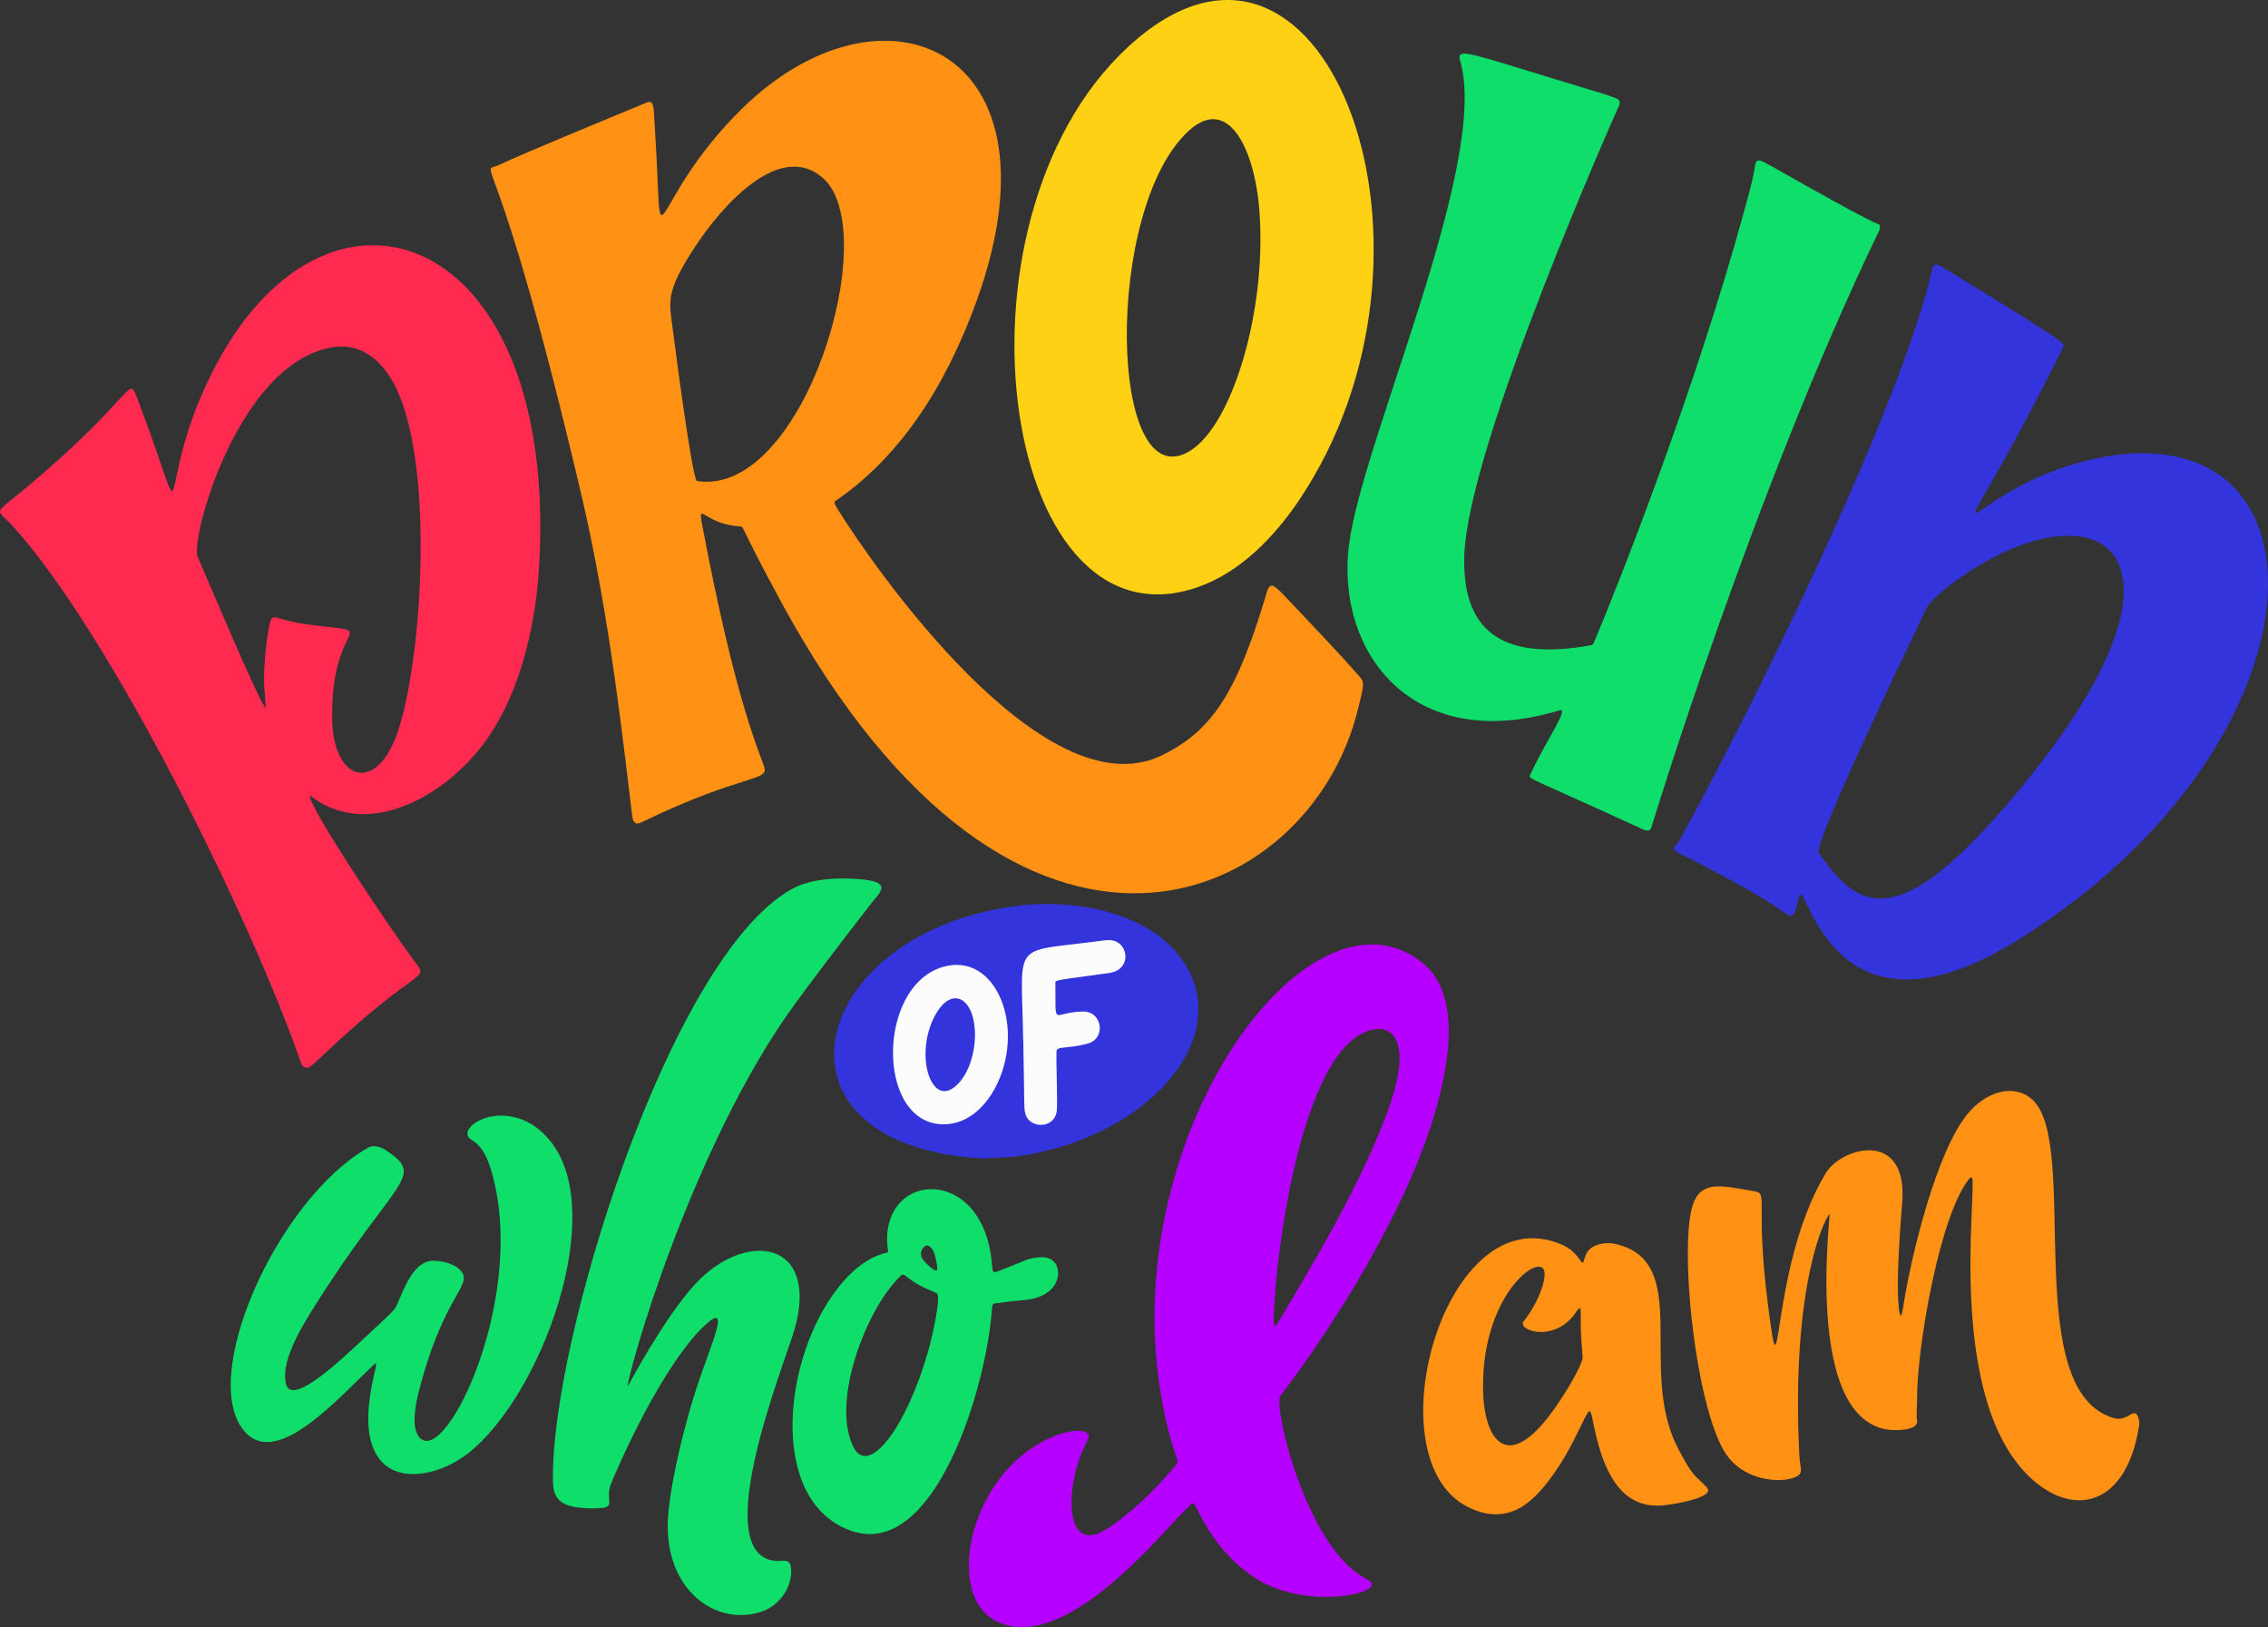 <svg xmlns="http://www.w3.org/2000/svg" width="1080" height="774.62" viewBox="0 0 1080 774.62"><rect x="0" y="0" width="1080" height="774.62" fill="#333333" stroke="none"/><g id="a"/><g id="b"><g id="c"><g id="d"><g><path d="M372.37 287.3c-20.9-38.32-17.75-36.58-20.29-36.72-16.38-.96-19.91-12.3-17.79-1.12 15.49 81.76 25.71 104.27 29.6 115.61 2.42 7.06-10.88 3.35-57.98 26.21-1.13.55-4.19 2.28-4.79-2.46-3.98-31.22-10.26-93.68-24.31-153.39-40.98-174.18-49.7-151.71-38.89-157.04 9.47-4.67 69.25-29.25 70.31-29.67 3.19-1.24 3 2.83 3.36 8.19 5.23 78.05-5.9 41.57 41.75-5.17 70.58-69.24 163.96-24.9 104.22 110.19-13.25 29.97-32.16 57.76-59.7 76.53-1.06.72-.18 1.96 1.32 4.39 16.64 26.79 97.71 143.71 153.78 116.89 24.36-11.65 36.13-30.45 49.8-76.17.67-2.25 1.35-6.11 4.24-4.25 1.12.72 3.41 2.98 4.27 3.89 32.79 34.6 28.89 30.88 36.23 39.02 2.54 2.82 1.79 4.42-.78 15.09-22.69 94.54-161.71 156.57-274.35-50zm19.5-202.55c-20.16-17.7-47.35 11.88-61.51 33.67-13.81 21.25-11.67 25.25-9.83 39.52.14 1.07 9.01 70.69 11.41 71.06 50.66 7.92 88.94-118.79 59.93-144.25z" fill="#ff9114"/><path d="M147.65 378.73c-1.95 3.39 37.72 63.07 50.93 80.49 5.17 6.81-1.18 2.98-37.77 36.61-14.82 13.62-13.26 13.44-16.57 11.77-.3-.15-.54-.55-.66-.89C119.56 437.22 52.35 301.5 6.18 250.57c-1.48-1.64-5.2-5.14-5.2-5.14-2.29-2.96-1.23-2.66 10.96-12.82 55.39-46.17 48.48-55.99 54.18-40.97 27.42 72.26 4.84 41.9 37.01-18.36 54.54-102.17 162.93-63.39 153.6 96.33-1.74 29.84-9.91 64.49-28.91 87.62-20.13 24.52-54.79 41.62-80.26 21.44l-.22.07h.32zm-21-41.72.14.9c.21-.31.02-.45-.23-.83-.6-9.96-.78-7.97-.83-13.45-.08-9.75 1.91-25.42 3.32-28.61 1.26-2.86 3.75.44 17.27 2.25 37.86 5.07 10.73-4.47 11.88 45.75.65 28.72 20.95 35.02 31.02 5.93 11.77-33.99 17.57-124.61-.05-163.05-6.05-13.19-16.39-22.96-30.83-20.57-45.07 7.44-67.8 91.41-64.21 99.7 7.98 18.43 30.72 72.55 32.52 71.98z" fill="#fe2a50"/><path d="M960.87 447.53c-89.29 55.55-100.89-30.81-104.02-20.88-2.13 6.76-1.85 11.79-6.99 7.99-7.27-5.36-16.43-10.83-42.36-24.51-5.82-3.07-12.51-5.03-10.06-7.14 1.81-1.57 2.73-3.71 3.84-5.72 32.47-58.84 104.35-204.17 119.04-269.93.59-2.65 3.54-.85 5.47.33 61.49 37.58 57.55 35.82 56.6 37.73-64.11 129.4-53.02 63.17 23.38 51.48 6.89-1.06 13.83-1.4 20.78-.88 86.43 6.49 70.47 146.82-65.68 231.52zm28.06-192.29c-30.27-2.87-68.51 28.03-71.09 33.44-.51 1.06-54.8 112.93-51.74 117.33 19.6 28.23 38.85 40.26 100.02-35.6 60.59-75.14 51.77-112.43 22.82-115.18z" fill="#3334dc"/><path d="M642.38 259.35c6.15-48.96 66.78-181.41 53.08-229.85-1.75-6.19.58-5.46 33.19 4.56 41.87 12.86 32.85 9.74 40.85 12.71 1.73.64 2.19 2.05 1.53 3.39-.53 1.06-71.98 161.07-73.74 214.25-1.29 39.09 21.65 49.75 60.24 42.78.68-.12 1.16-.51 1.43-1.15 12.12-28.69 48.64-121.43 71.58-205.56 1.72-6.33 3.59-12.62 4.78-19.08.21-1.14.37-2.28.56-3.42.22-1.28 1.36-1.92 2.6-1.45.6.22 1.19.48 1.76.78 1.36.72 2.72 1.46 4.06 2.22 49.82 28.28 50.17 27.1 50.17 27.1 1.52.89.47 2.94-.29 4.53-59.35 123.37-107.49 281.77-107.87 282.87-.85 2.5-3.55.99-4.61.51-55.26-25.35-54-23.56-53.01-25.73 6.93-15.26 18.93-32.17 13.93-30.65-70.12 21.31-106.66-27.75-100.25-78.81z" fill="#0fde6a"/><path d="M541.64 18.39c91-76.42 156.28 102.57 76.67 220.18-11.81 17.44-28.06 34.04-47.84 40.93-95.57 33.28-123.7-181.43-28.83-261.1zm57.79 78.77c-2.6-26.63-14.65-51.72-33.17-35.06-40.8 36.72-38.44 176.21.33 152.6 21.06-12.83 37.45-70.35 32.84-117.55z" fill="#fed114"/><path d="M464.93 724.92c15.29-44.1 58.26-49.28 53.1-39.59-11.71 22.01-11.21 54.96 8.18 43.08 11.92-7.3 24.04-19.51 32.21-29.11 4.83-5.67 1.25.0-4.62-29.95-24.59-125.45 69.23-255.29 123.81-210.79 25.43 20.74 5.6 77.9-8.2 107.8-16.04 34.76-37.9 69.47-59.78 98.33-2.34 3.09 4.57 36.51 17.94 60.94 12.12 22.15 21.65 24.75 24.84 27.18 7.39 5.62-32.1 14.92-57.11-3.17-17.73-12.83-24.25-29.81-26.7-33.84-2.37-3.91-54.87 71.78-92.34 56.84-17.05-6.8-17.29-30.59-11.35-47.75zm143.79-95.43c16.82-28.54 37.75-62.68 51.42-98.71 14.34-37.77 1.53-45.58-11.78-38.63-27.41 14.32-39.06 92.9-41.28 125.2-.99 14.5-.68 16.06 1.63 12.13z" fill="#b500ff"/><path d="M1007.32 675.27c2.01.52 3.82-.12 5.59-.92 1.06-.48 3.8-2.93 4.96-.37.65 1.43 1.01 2.92.78 4.5-5.79 38.47-31.43 44.86-52.66 24.19-38.18-37.19-25.22-130.83-26.76-141.66-.07-.47-.85-.61-1.15-.26-14.24 16.64-25.2 80.36-25.17 104.67.0 1.93-.12 3.86-.17 5.79-.04 1.67-.14 3.33.15 5 .51 2.92-3.11 4-6.16 4.39-49.02 6.24-35.07-101.52-35.49-102.58-1.72.82-18.39 32.72-14.45 114.07.35 7.16 1.98 8.72-.77 10.53-5.21 3.42-22.96 3.53-32.78-8.53-15.79-19.41-24.6-105.16-16.36-122.51 4.74-9.98 14.92-6.61 28.74-4.41 6.54 1.04.17 5.79 6.18 53.25 6.94 54.74.39-16.57 27.56-61.85 7.57-12.6 39.37-21.16 36.44 14.24-.09 1.11-3.93 44.28-.89 53.52.2-.13.53-.22.57-.39.28-1.11.57-2.24.74-3.37 3.93-25.53 16.07-74.74 30.9-92.5 8.81-10.56 22.05-14.36 30.66-6.57 23.23 21-6.77 139.87 39.54 151.81z" fill="#ff9114"/><path d="M376.58 423.53c8.64-4.92 19.44-5.62 29.21-5.2 20.61.88 13.45 6.12 9.03 11.82-18.72 24.14-29.2 38.14-35.92 47.32-49.42 67.41-80.48 177.67-79.92 182.51.0.0 16.45-31.24 31.4-47.92 24.31-27.12 60.41-21.69 47.82 21.31-4.78 16.32-41.79 107.76-8.39 109.76 2.66.16 6.03-1.16 6.72 2.52 1.49 8.01-4.22 19.38-16.05 22.29-22.51 5.53-45.29-13.81-42.25-47.32 1.64-18.03 8.16-43.57 13.53-60.07 6.51-19.99 16.91-41.77 3.88-29.6-16.81 15.69-35.4 53.11-44.6 75.21-3 7.19 1.93 11.02-4.07 11.69-4.37.49-8.74.31-13.08-.38-8.74-1.4-10.43-6.29-10.57-11.87-1.61-65.46 55.08-248.93 113.25-282.07z" fill="#0fde6a"/><path d="M178.85 648.9c-17.28 16.17-46.11 49.54-61.72 33.29-23.7-24.67 14.56-111.23 58.37-135.92 2.38-1.34 5.95-.14 7.69.98 20.49 13.28 5.19 12.87-34.44 76.3-6.99 11.18-15.11 25.77-12.49 35.55 2.89 10.76 27.58-13.13 36-20.93 15.93-14.76 15.75-14.62 16.89-17.26 3.82-8.79 8.31-21.36 18.04-20.69 3.63.25 8.44 1.3 11.16 3.71 8.58 7.63-6.43 10-18.84 58.2-1.48 5.75-3.58 16.05-.53 21.12 11.14 18.52 50.68-60.61 36.31-120.8-1.74-7.31-4.23-16.03-10.71-19.78-6.66-3.85 4.3-13.3 17.74-11.3 8.26 1.23 14.56 5.47 19.68 11.77 27.83 34.24-4.29 121.74-39.34 148.93-19.14 14.85-55.35 18.42-45.69-32 1.81-9.44 2.59-10.09 1.83-11.28l.2.17-.12-.08z" fill="#0fde6a"/><path d="M743.64 592.5c6.04 2.6 8.05 6.6 9.66 8.54.22.26.5.2.61-.09.35-.97.68-1.94 1-2.91.87-2.64 2.73-4.29 5.29-5.22 2.85-1.03 5.81-1.28 8.74-.65 37.34 8.09 10.75 59.58 29.83 96.75 7.67 14.94 8.3 13.06 13.97 19.15 4.48 4.8-15.1 8-20.41 8.56-19.4 2.03-27.63-14.34-32.12-32.42-3.96-15.95-1.15-17.52-10.87 1.61-2.97 5.85-6.3 11.49-10.16 16.81-2.42 3.33-4.98 6.54-7.91 9.46-9.36 9.32-20 11.68-32.67 5.14-45.42-23.44-10.45-148.6 45.03-124.73zm9.09 33.01c0-.27.0-2.64-.26-2.62-.89.07-.67.0-2.55 2.61-10.13 13.96-27.83 7.82-24.31 3.45 6.78-8.42 10.7-19.47 9.77-23.73-2.03-9.34-30.69 11.77-29.11 58.24.64 18.79 9.12 35.89 27.67 15.14 8.72-9.76 20.03-29.12 19.7-32.67-1.09-11.74-.89-14.31-.91-20.42z" fill="#ff9114"/><path d="M396.72 616.26c13.52-19.08 25.17-19.39 26.23-20.17-6.19-38.91 46.18-43.19 49.47 6.79.05.76.2 1.53.44 2.25.08.25.56.49.88.52.36.04.75-.13 1.1-.27 2.87-1.13 5.74-2.26 8.6-3.41 1.67-.67 3.32-1.4 4.99-2.05 2.05-.79 4.2-1.21 6.39-1.35.89-.06 1.81-.07 2.69.04 7.88.98 8.03 10.88 2.62 15.6-2.9 2.53-6.33 3.91-10.1 4.43-2.8.39-5.63.57-8.44.89-2.68.31-5.35.65-8.02 1.02-.54.07-.89.48-1 1.03-.08.38-.15.76-.17 1.14-2.51 37.62-27.22 119.58-66.78 106.15-38.59-13.11-33.64-77.71-8.9-112.63zm9.46 72.24c7.26 15.35 25.58-9.04 35.94-45.73 2.16-7.66 6.05-25.8 4.01-27.04-2.19-1.34-7.73-2.48-15.06-8.44-1.3-1.06-2.03-.05-3.08 1-15.8 15.92-32.05 58.57-21.81 80.21zm35.13-95.66c-2.34.82-3.65 4.11-2.07 6.45 1.5 2.22 5.93 6.36 6.99 5.39.51-.46-.6-5.31-.75-5.98-.51-2.26-1.34-4.51-3.16-5.52-.32-.18-.71-.25-1-.35z" fill="#0fde6a"/><path d="M564.2 458.76c-15.34-24.23-52.05-31.41-81.65-27.27-99.17 13.85-122.3 114.61-13.65 120.08 5.11-.54 10.63-.38 16.13-1.16 60.83-8.7 102.21-55.26 79.17-91.65z" fill="#3334dc"/><g><path d="M449.17 460.28c25.48-7.26 39.71 29.6 24.61 57.83-4.55 8.5-12.08 15.82-21.57 16.95-34.97 4.15-35.88-65.42-3.04-74.79zm6.23 56.51c6.05-5.56 9.02-15.88 8.87-24.75-.31-17.42-11.62-23.46-19.59-7.49-9.11 18.26-1.17 43.15 10.72 32.24z" fill="#fcfcfc"/><path d="M487.21 494.67c-.68-48.21-6.37-40.86 38.29-46.93.89-.12 1.79-.21 2.69-.19 9.3.16 11.23 14.08.09 15.65-26.9 3.8-25.73 3.13-25.71 5.11.23 21.61-1.75 13.47 13.11 13.25 9.34-.14 11.14 12.95 2.18 15.3-9.97 2.62-14.69 1.03-14.76 3.69-.19 6.6.59 25.3.12 28.52-1.27 8.67-13.58 8.38-15.07.65-.63-3.25-.27-3.17-.89-35.06h-.04z" fill="#fcfcfc"/></g></g></g></g></g></svg>